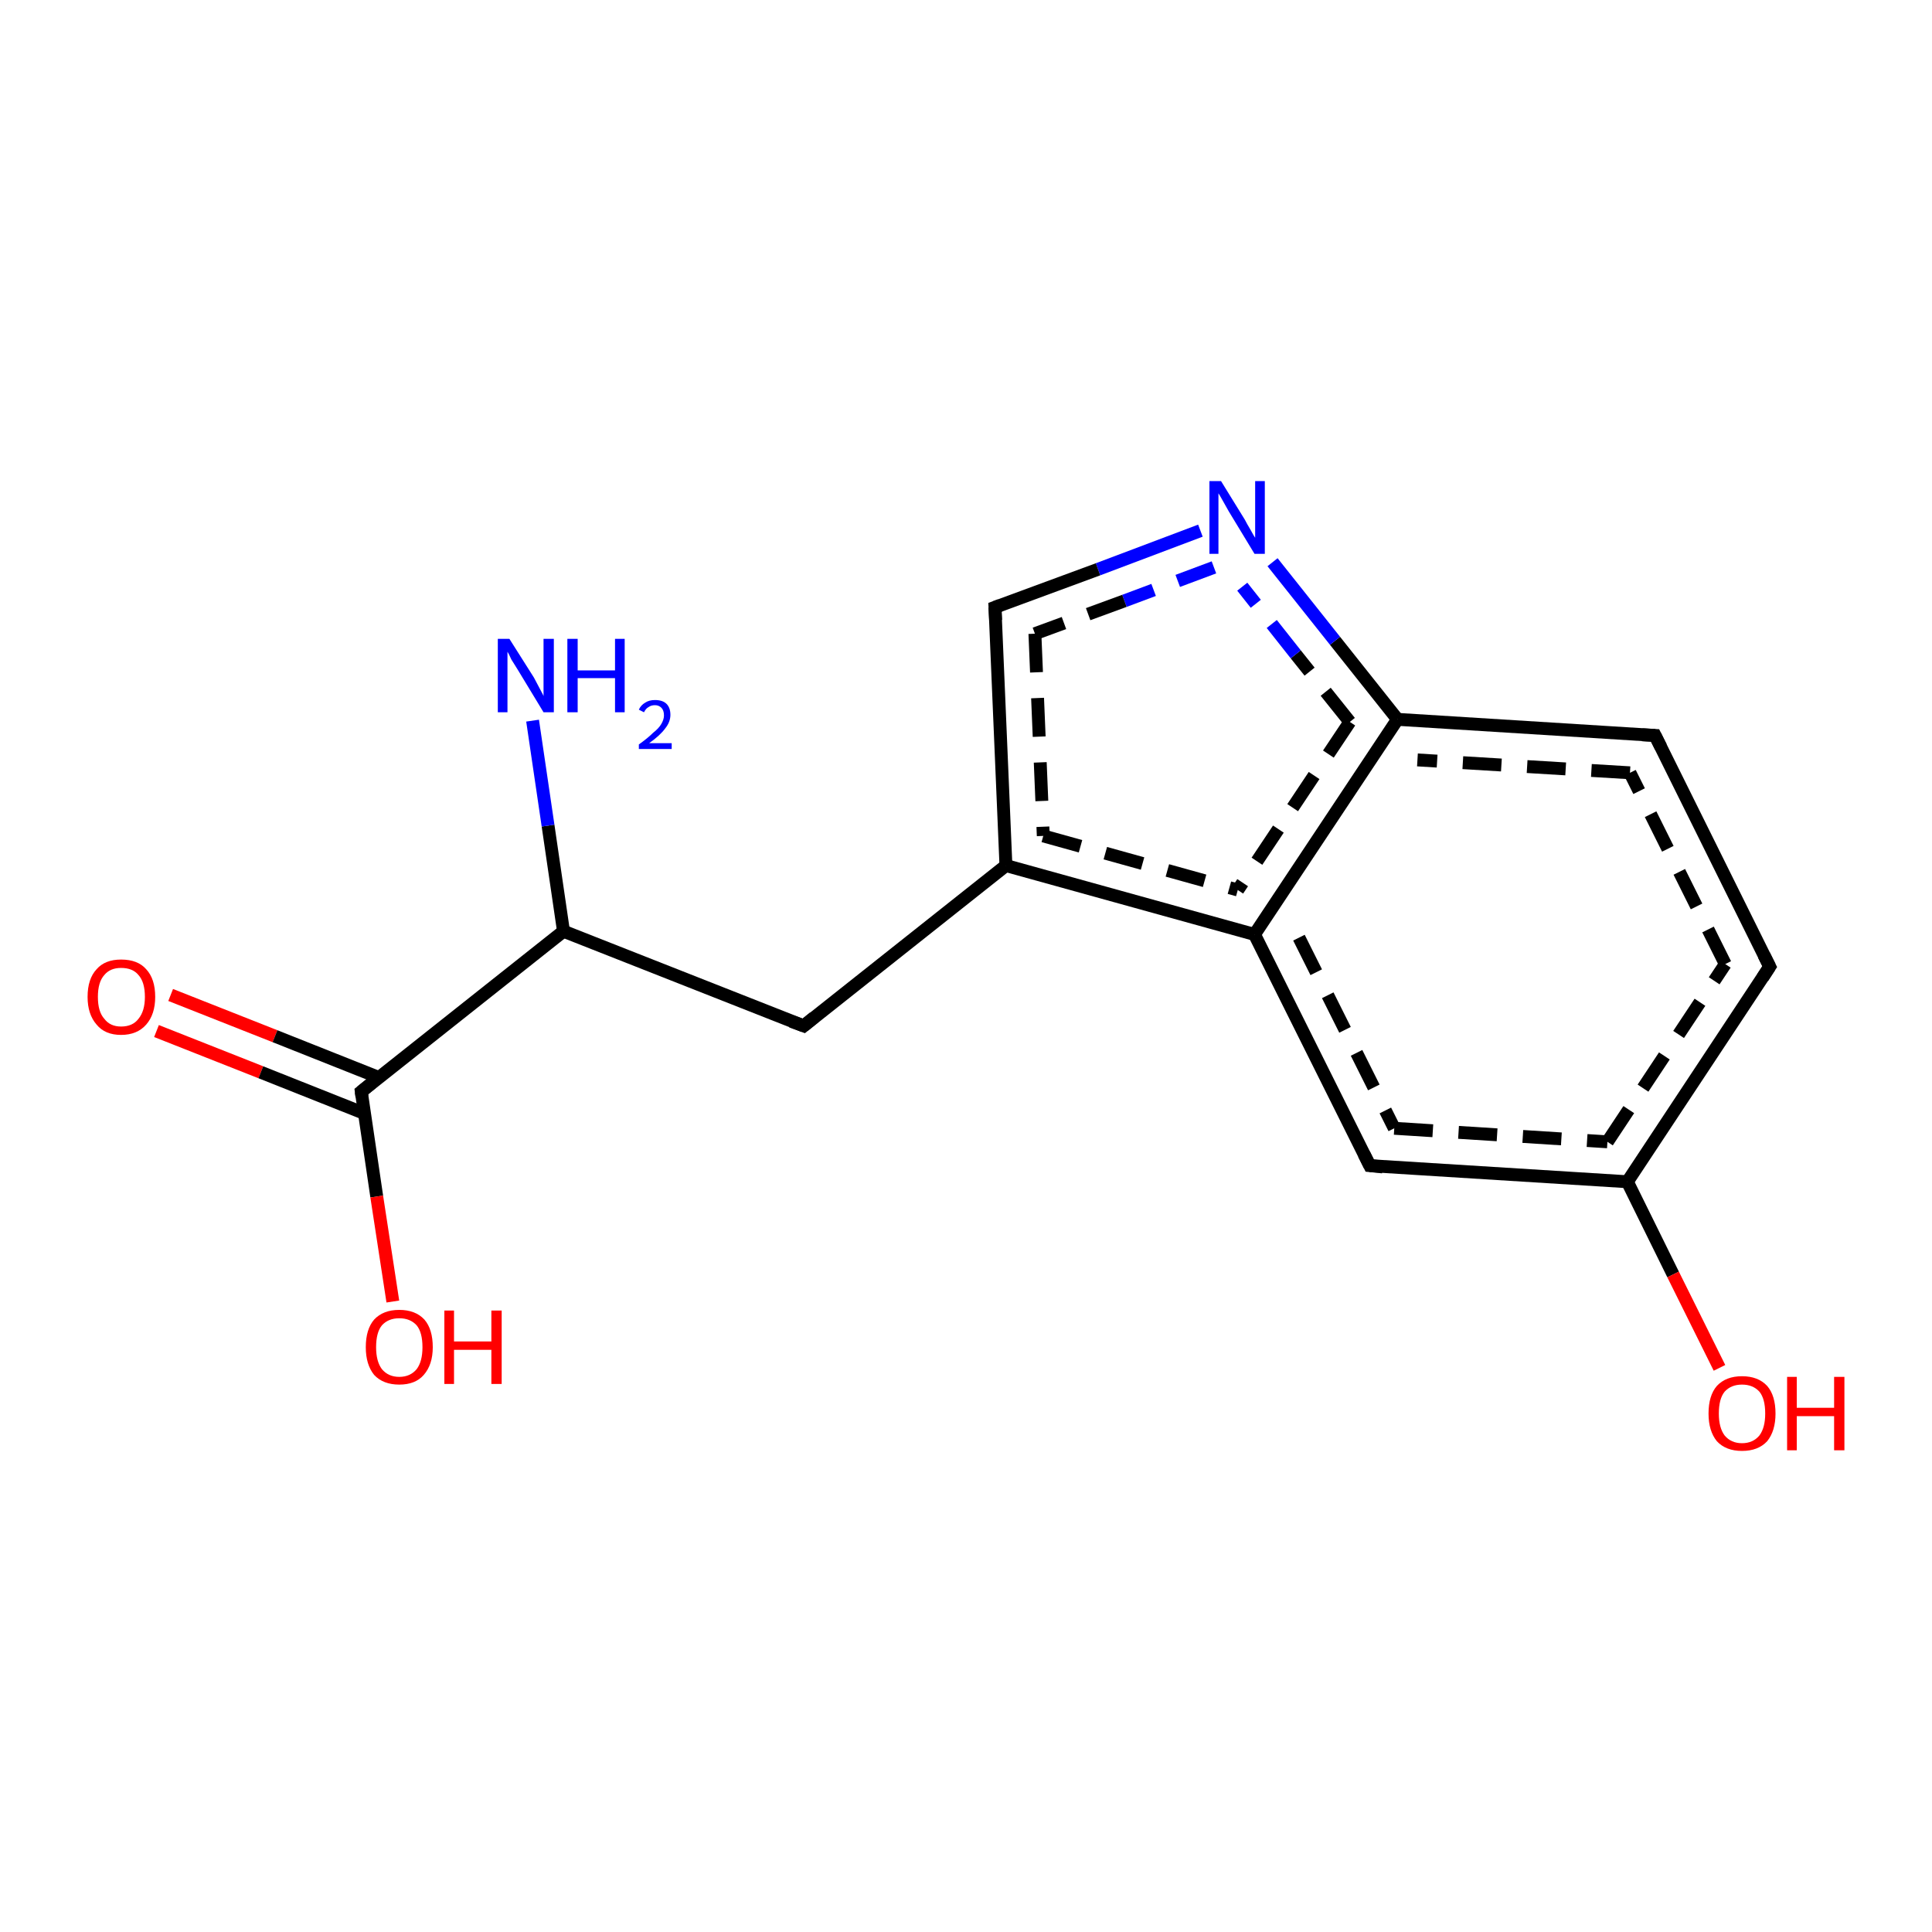 <?xml version='1.0' encoding='iso-8859-1'?>
<svg version='1.1' baseProfile='full'
              xmlns='http://www.w3.org/2000/svg'
                      xmlns:rdkit='http://www.rdkit.org/xml'
                      xmlns:xlink='http://www.w3.org/1999/xlink'
                  xml:space='preserve'
width='300px' height='300px' viewBox='0 0 300 300'>
<!-- END OF HEADER -->
<rect style='opacity:1.0;fill:#FFFFFF;stroke:none' width='300.0' height='300.0' x='0.0' y='0.0'> </rect>
<path class='bond-0 atom-0 atom-1' d='M 26.5,154.5 L 42.7,160.9' style='fill:none;fill-rule:evenodd;stroke:#FF0000;stroke-width:2.0px;stroke-linecap:butt;stroke-linejoin:miter;stroke-opacity:1' />
<path class='bond-0 atom-0 atom-1' d='M 42.7,160.9 L 58.8,167.3' style='fill:none;fill-rule:evenodd;stroke:#000000;stroke-width:2.0px;stroke-linecap:butt;stroke-linejoin:miter;stroke-opacity:1' />
<path class='bond-0 atom-0 atom-1' d='M 24.3,160.1 L 40.5,166.5' style='fill:none;fill-rule:evenodd;stroke:#FF0000;stroke-width:2.0px;stroke-linecap:butt;stroke-linejoin:miter;stroke-opacity:1' />
<path class='bond-0 atom-0 atom-1' d='M 40.5,166.5 L 56.6,172.9' style='fill:none;fill-rule:evenodd;stroke:#000000;stroke-width:2.0px;stroke-linecap:butt;stroke-linejoin:miter;stroke-opacity:1' />
<path class='bond-1 atom-1 atom-2' d='M 56.1,169.5 L 58.5,185.8' style='fill:none;fill-rule:evenodd;stroke:#000000;stroke-width:2.0px;stroke-linecap:butt;stroke-linejoin:miter;stroke-opacity:1' />
<path class='bond-1 atom-1 atom-2' d='M 58.5,185.8 L 61.0,202.1' style='fill:none;fill-rule:evenodd;stroke:#FF0000;stroke-width:2.0px;stroke-linecap:butt;stroke-linejoin:miter;stroke-opacity:1' />
<path class='bond-2 atom-1 atom-3' d='M 56.1,169.5 L 87.5,144.6' style='fill:none;fill-rule:evenodd;stroke:#000000;stroke-width:2.0px;stroke-linecap:butt;stroke-linejoin:miter;stroke-opacity:1' />
<path class='bond-3 atom-3 atom-4' d='M 87.5,144.6 L 85.1,128.2' style='fill:none;fill-rule:evenodd;stroke:#000000;stroke-width:2.0px;stroke-linecap:butt;stroke-linejoin:miter;stroke-opacity:1' />
<path class='bond-3 atom-3 atom-4' d='M 85.1,128.2 L 82.7,111.9' style='fill:none;fill-rule:evenodd;stroke:#0000FF;stroke-width:2.0px;stroke-linecap:butt;stroke-linejoin:miter;stroke-opacity:1' />
<path class='bond-4 atom-3 atom-5' d='M 87.5,144.6 L 124.8,159.3' style='fill:none;fill-rule:evenodd;stroke:#000000;stroke-width:2.0px;stroke-linecap:butt;stroke-linejoin:miter;stroke-opacity:1' />
<path class='bond-5 atom-5 atom-6' d='M 124.8,159.3 L 156.2,134.4' style='fill:none;fill-rule:evenodd;stroke:#000000;stroke-width:2.0px;stroke-linecap:butt;stroke-linejoin:miter;stroke-opacity:1' />
<path class='bond-6 atom-6 atom-7' d='M 156.2,134.4 L 194.8,145.1' style='fill:none;fill-rule:evenodd;stroke:#000000;stroke-width:2.0px;stroke-linecap:butt;stroke-linejoin:miter;stroke-opacity:1' />
<path class='bond-6 atom-6 atom-7' d='M 162.0,129.8 L 192.2,138.2' style='fill:none;fill-rule:evenodd;stroke:#000000;stroke-width:2.0px;stroke-linecap:butt;stroke-linejoin:miter;stroke-opacity:1;stroke-dasharray:6,4' />
<path class='bond-7 atom-7 atom-8' d='M 194.8,145.1 L 212.7,181.0' style='fill:none;fill-rule:evenodd;stroke:#000000;stroke-width:2.0px;stroke-linecap:butt;stroke-linejoin:miter;stroke-opacity:1' />
<path class='bond-7 atom-7 atom-8' d='M 201.7,145.6 L 216.5,175.2' style='fill:none;fill-rule:evenodd;stroke:#000000;stroke-width:2.0px;stroke-linecap:butt;stroke-linejoin:miter;stroke-opacity:1;stroke-dasharray:6,4' />
<path class='bond-8 atom-8 atom-9' d='M 212.7,181.0 L 252.7,183.5' style='fill:none;fill-rule:evenodd;stroke:#000000;stroke-width:2.0px;stroke-linecap:butt;stroke-linejoin:miter;stroke-opacity:1' />
<path class='bond-8 atom-8 atom-9' d='M 216.5,175.2 L 249.6,177.3' style='fill:none;fill-rule:evenodd;stroke:#000000;stroke-width:2.0px;stroke-linecap:butt;stroke-linejoin:miter;stroke-opacity:1;stroke-dasharray:6,4' />
<path class='bond-9 atom-9 atom-10' d='M 252.7,183.5 L 259.8,197.9' style='fill:none;fill-rule:evenodd;stroke:#000000;stroke-width:2.0px;stroke-linecap:butt;stroke-linejoin:miter;stroke-opacity:1' />
<path class='bond-9 atom-9 atom-10' d='M 259.8,197.9 L 267.0,212.4' style='fill:none;fill-rule:evenodd;stroke:#FF0000;stroke-width:2.0px;stroke-linecap:butt;stroke-linejoin:miter;stroke-opacity:1' />
<path class='bond-10 atom-9 atom-11' d='M 252.7,183.5 L 274.8,150.1' style='fill:none;fill-rule:evenodd;stroke:#000000;stroke-width:2.0px;stroke-linecap:butt;stroke-linejoin:miter;stroke-opacity:1' />
<path class='bond-10 atom-9 atom-11' d='M 249.6,177.3 L 267.9,149.7' style='fill:none;fill-rule:evenodd;stroke:#000000;stroke-width:2.0px;stroke-linecap:butt;stroke-linejoin:miter;stroke-opacity:1;stroke-dasharray:6,4' />
<path class='bond-11 atom-11 atom-12' d='M 274.8,150.1 L 257.0,114.2' style='fill:none;fill-rule:evenodd;stroke:#000000;stroke-width:2.0px;stroke-linecap:butt;stroke-linejoin:miter;stroke-opacity:1' />
<path class='bond-11 atom-11 atom-12' d='M 267.9,149.7 L 253.1,120.0' style='fill:none;fill-rule:evenodd;stroke:#000000;stroke-width:2.0px;stroke-linecap:butt;stroke-linejoin:miter;stroke-opacity:1;stroke-dasharray:6,4' />
<path class='bond-12 atom-12 atom-13' d='M 257.0,114.2 L 217.0,111.7' style='fill:none;fill-rule:evenodd;stroke:#000000;stroke-width:2.0px;stroke-linecap:butt;stroke-linejoin:miter;stroke-opacity:1' />
<path class='bond-12 atom-12 atom-13' d='M 253.1,120.0 L 220.1,118.0' style='fill:none;fill-rule:evenodd;stroke:#000000;stroke-width:2.0px;stroke-linecap:butt;stroke-linejoin:miter;stroke-opacity:1;stroke-dasharray:6,4' />
<path class='bond-13 atom-13 atom-14' d='M 217.0,111.7 L 207.3,99.5' style='fill:none;fill-rule:evenodd;stroke:#000000;stroke-width:2.0px;stroke-linecap:butt;stroke-linejoin:miter;stroke-opacity:1' />
<path class='bond-13 atom-13 atom-14' d='M 207.3,99.5 L 197.6,87.3' style='fill:none;fill-rule:evenodd;stroke:#0000FF;stroke-width:2.0px;stroke-linecap:butt;stroke-linejoin:miter;stroke-opacity:1' />
<path class='bond-13 atom-13 atom-14' d='M 209.6,112.1 L 201.2,101.6' style='fill:none;fill-rule:evenodd;stroke:#000000;stroke-width:2.0px;stroke-linecap:butt;stroke-linejoin:miter;stroke-opacity:1;stroke-dasharray:6,4' />
<path class='bond-13 atom-13 atom-14' d='M 201.2,101.6 L 192.9,91.1' style='fill:none;fill-rule:evenodd;stroke:#0000FF;stroke-width:2.0px;stroke-linecap:butt;stroke-linejoin:miter;stroke-opacity:1;stroke-dasharray:6,4' />
<path class='bond-14 atom-14 atom-15' d='M 186.4,82.4 L 170.5,88.4' style='fill:none;fill-rule:evenodd;stroke:#0000FF;stroke-width:2.0px;stroke-linecap:butt;stroke-linejoin:miter;stroke-opacity:1' />
<path class='bond-14 atom-14 atom-15' d='M 170.5,88.4 L 154.5,94.3' style='fill:none;fill-rule:evenodd;stroke:#000000;stroke-width:2.0px;stroke-linecap:butt;stroke-linejoin:miter;stroke-opacity:1' />
<path class='bond-14 atom-14 atom-15' d='M 188.5,88.1 L 174.6,93.3' style='fill:none;fill-rule:evenodd;stroke:#0000FF;stroke-width:2.0px;stroke-linecap:butt;stroke-linejoin:miter;stroke-opacity:1;stroke-dasharray:6,4' />
<path class='bond-14 atom-14 atom-15' d='M 174.6,93.3 L 160.7,98.4' style='fill:none;fill-rule:evenodd;stroke:#000000;stroke-width:2.0px;stroke-linecap:butt;stroke-linejoin:miter;stroke-opacity:1;stroke-dasharray:6,4' />
<path class='bond-15 atom-13 atom-7' d='M 217.0,111.7 L 194.8,145.1' style='fill:none;fill-rule:evenodd;stroke:#000000;stroke-width:2.0px;stroke-linecap:butt;stroke-linejoin:miter;stroke-opacity:1' />
<path class='bond-15 atom-13 atom-7' d='M 209.6,112.1 L 192.2,138.2' style='fill:none;fill-rule:evenodd;stroke:#000000;stroke-width:2.0px;stroke-linecap:butt;stroke-linejoin:miter;stroke-opacity:1;stroke-dasharray:6,4' />
<path class='bond-16 atom-15 atom-6' d='M 154.5,94.3 L 156.2,134.4' style='fill:none;fill-rule:evenodd;stroke:#000000;stroke-width:2.0px;stroke-linecap:butt;stroke-linejoin:miter;stroke-opacity:1' />
<path class='bond-16 atom-15 atom-6' d='M 160.7,98.4 L 162.0,129.8' style='fill:none;fill-rule:evenodd;stroke:#000000;stroke-width:2.0px;stroke-linecap:butt;stroke-linejoin:miter;stroke-opacity:1;stroke-dasharray:6,4' />
<path d='M 56.2,170.3 L 56.1,169.5 L 57.7,168.2' style='fill:none;stroke:#000000;stroke-width:2.0px;stroke-linecap:butt;stroke-linejoin:miter;stroke-opacity:1;' />
<path d='M 122.9,158.6 L 124.8,159.3 L 126.4,158.0' style='fill:none;stroke:#000000;stroke-width:2.0px;stroke-linecap:butt;stroke-linejoin:miter;stroke-opacity:1;' />
<path d='M 211.8,179.2 L 212.7,181.0 L 214.7,181.2' style='fill:none;stroke:#000000;stroke-width:2.0px;stroke-linecap:butt;stroke-linejoin:miter;stroke-opacity:1;' />
<path d='M 273.7,151.8 L 274.8,150.1 L 273.9,148.3' style='fill:none;stroke:#000000;stroke-width:2.0px;stroke-linecap:butt;stroke-linejoin:miter;stroke-opacity:1;' />
<path d='M 257.9,116.0 L 257.0,114.2 L 255.0,114.1' style='fill:none;stroke:#000000;stroke-width:2.0px;stroke-linecap:butt;stroke-linejoin:miter;stroke-opacity:1;' />
<path d='M 155.3,94.0 L 154.5,94.3 L 154.6,96.3' style='fill:none;stroke:#000000;stroke-width:2.0px;stroke-linecap:butt;stroke-linejoin:miter;stroke-opacity:1;' />
<path class='atom-0' d='M 13.6 154.8
Q 13.6 152.0, 15.0 150.5
Q 16.3 149.0, 18.8 149.0
Q 21.4 149.0, 22.7 150.5
Q 24.1 152.0, 24.1 154.8
Q 24.1 157.5, 22.7 159.1
Q 21.3 160.7, 18.8 160.7
Q 16.3 160.7, 15.0 159.1
Q 13.6 157.5, 13.6 154.8
M 18.8 159.4
Q 20.6 159.4, 21.5 158.2
Q 22.5 157.0, 22.5 154.8
Q 22.5 152.5, 21.5 151.4
Q 20.6 150.3, 18.8 150.3
Q 17.1 150.3, 16.2 151.4
Q 15.2 152.5, 15.2 154.8
Q 15.2 157.1, 16.2 158.2
Q 17.1 159.4, 18.8 159.4
' fill='#FF0000'/>
<path class='atom-2' d='M 56.8 209.2
Q 56.8 206.4, 58.1 204.9
Q 59.5 203.4, 62.0 203.4
Q 64.5 203.4, 65.9 204.9
Q 67.2 206.4, 67.2 209.2
Q 67.2 211.9, 65.8 213.5
Q 64.5 215.0, 62.0 215.0
Q 59.5 215.0, 58.1 213.5
Q 56.8 211.9, 56.8 209.2
M 62.0 213.8
Q 63.7 213.8, 64.7 212.6
Q 65.6 211.4, 65.6 209.2
Q 65.6 206.9, 64.7 205.8
Q 63.7 204.7, 62.0 204.7
Q 60.3 204.7, 59.3 205.8
Q 58.4 206.9, 58.4 209.2
Q 58.4 211.4, 59.3 212.6
Q 60.3 213.8, 62.0 213.8
' fill='#FF0000'/>
<path class='atom-2' d='M 69.0 203.5
L 70.5 203.5
L 70.5 208.3
L 76.3 208.3
L 76.3 203.5
L 77.9 203.5
L 77.9 214.9
L 76.3 214.9
L 76.3 209.6
L 70.5 209.6
L 70.5 214.9
L 69.0 214.9
L 69.0 203.5
' fill='#FF0000'/>
<path class='atom-4' d='M 79.1 99.2
L 82.9 105.2
Q 83.2 105.8, 83.8 106.9
Q 84.4 108.0, 84.4 108.1
L 84.4 99.2
L 86.0 99.2
L 86.0 110.6
L 84.4 110.6
L 80.4 104.0
Q 79.9 103.2, 79.4 102.4
Q 79.0 101.5, 78.8 101.2
L 78.8 110.6
L 77.3 110.6
L 77.3 99.2
L 79.1 99.2
' fill='#0000FF'/>
<path class='atom-4' d='M 88.1 99.2
L 89.7 99.2
L 89.7 104.1
L 95.5 104.1
L 95.5 99.2
L 97.0 99.2
L 97.0 110.6
L 95.5 110.6
L 95.5 105.3
L 89.7 105.3
L 89.7 110.6
L 88.1 110.6
L 88.1 99.2
' fill='#0000FF'/>
<path class='atom-4' d='M 99.2 110.2
Q 99.5 109.5, 100.2 109.1
Q 100.8 108.7, 101.7 108.7
Q 102.9 108.7, 103.5 109.3
Q 104.1 109.9, 104.1 111.0
Q 104.1 112.1, 103.3 113.1
Q 102.5 114.2, 100.8 115.4
L 104.3 115.4
L 104.3 116.3
L 99.2 116.3
L 99.2 115.6
Q 100.6 114.6, 101.4 113.8
Q 102.3 113.1, 102.7 112.4
Q 103.1 111.7, 103.1 111.1
Q 103.1 110.3, 102.7 109.9
Q 102.3 109.5, 101.7 109.5
Q 101.1 109.5, 100.7 109.8
Q 100.3 110.0, 100.0 110.6
L 99.2 110.2
' fill='#0000FF'/>
<path class='atom-10' d='M 265.3 219.5
Q 265.3 216.7, 266.6 215.2
Q 268.0 213.7, 270.5 213.7
Q 273.0 213.7, 274.4 215.2
Q 275.7 216.7, 275.7 219.5
Q 275.7 222.2, 274.4 223.8
Q 273.0 225.3, 270.5 225.3
Q 268.0 225.3, 266.6 223.8
Q 265.3 222.2, 265.3 219.5
M 270.5 224.1
Q 272.2 224.1, 273.2 222.9
Q 274.1 221.7, 274.1 219.5
Q 274.1 217.2, 273.2 216.1
Q 272.2 215.0, 270.5 215.0
Q 268.8 215.0, 267.8 216.1
Q 266.9 217.2, 266.9 219.5
Q 266.9 221.7, 267.8 222.9
Q 268.8 224.1, 270.5 224.1
' fill='#FF0000'/>
<path class='atom-10' d='M 277.5 213.8
L 279.0 213.8
L 279.0 218.6
L 284.8 218.6
L 284.8 213.8
L 286.4 213.8
L 286.4 225.2
L 284.8 225.2
L 284.8 219.9
L 279.0 219.9
L 279.0 225.2
L 277.5 225.2
L 277.5 213.8
' fill='#FF0000'/>
<path class='atom-14' d='M 189.6 74.7
L 193.3 80.7
Q 193.6 81.3, 194.2 82.3
Q 194.8 83.4, 194.9 83.5
L 194.9 74.7
L 196.4 74.7
L 196.4 86.0
L 194.8 86.0
L 190.8 79.4
Q 190.4 78.7, 189.9 77.8
Q 189.4 76.9, 189.2 76.6
L 189.2 86.0
L 187.8 86.0
L 187.8 74.7
L 189.6 74.7
' fill='#0000FF'/>
</svg>

